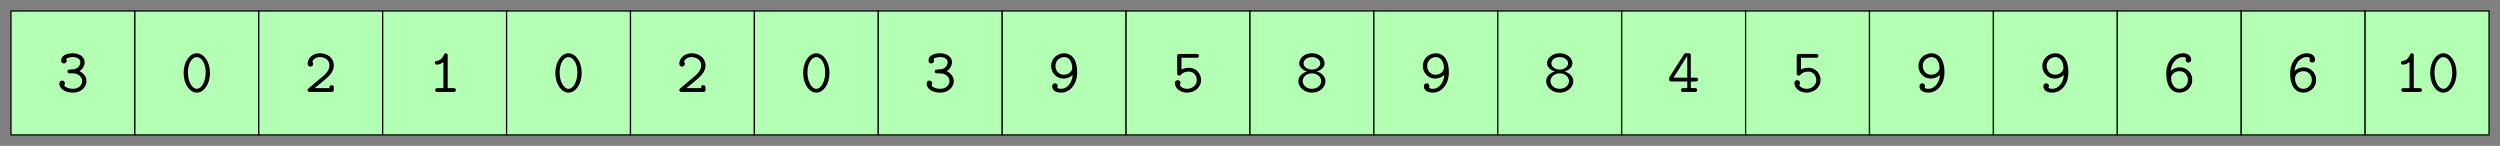 <?xml version="1.0" encoding="UTF-8"?>
<svg xmlns="http://www.w3.org/2000/svg" xmlns:xlink="http://www.w3.org/1999/xlink" width="800.739pt" height="46.725pt" viewBox="0 0 800.739 46.725" version="1.1">
<rect x="0" y="0" width="800.739" height="46.725" fill="#808080" stroke="none"/>
<defs>
<g>
<symbol overflow="visible" id="glyph0-0">
<path style="stroke:none;" d=""/>
</symbol>
<symbol overflow="visible" id="glyph0-1">
<path style="stroke:none;" d="M 7.312 -6.656 C 8.422 -7.375 8.984 -8.5 8.984 -9.578 C 8.984 -11.062 7.531 -12.391 5.234 -12.391 C 2.844 -12.391 1.453 -11.438 1.453 -10.062 C 1.453 -9.406 1.953 -9.125 2.344 -9.125 C 2.766 -9.125 3.234 -9.469 3.234 -10.016 C 3.234 -10.297 3.109 -10.5 3.047 -10.562 C 3.672 -11.172 5.078 -11.172 5.266 -11.172 C 6.609 -11.172 7.609 -10.453 7.609 -9.562 C 7.609 -8.969 7.312 -8.266 6.766 -7.828 C 6.141 -7.312 5.641 -7.266 4.922 -7.234 C 3.781 -7.156 3.484 -7.156 3.484 -6.578 C 3.484 -5.953 3.969 -5.953 4.281 -5.953 L 5.203 -5.953 C 7.172 -5.953 8.188 -4.625 8.188 -3.469 C 8.188 -2.25 7.078 -1 5.266 -1 C 4.469 -1 2.922 -1.219 2.406 -2.156 C 2.516 -2.25 2.656 -2.375 2.656 -2.766 C 2.656 -3.25 2.266 -3.641 1.766 -3.641 C 1.312 -3.641 0.875 -3.344 0.875 -2.703 C 0.875 -0.938 2.812 0.219 5.266 0.219 C 7.875 0.219 9.562 -1.609 9.562 -3.469 C 9.562 -4.875 8.625 -6.062 7.312 -6.656 Z M 7.312 -6.656 "/>
</symbol>
<symbol overflow="visible" id="glyph0-2">
<path style="stroke:none;" d="M 9.438 -6.078 C 9.438 -9.781 7.406 -12.391 5.219 -12.391 C 2.984 -12.391 1 -9.719 1 -6.094 C 1 -2.391 3.031 0.219 5.219 0.219 C 7.453 0.219 9.438 -2.453 9.438 -6.078 Z M 5.219 -1 C 3.672 -1 2.375 -3.344 2.375 -6.297 C 2.375 -9.203 3.75 -11.172 5.219 -11.172 C 6.672 -11.172 8.062 -9.219 8.062 -6.297 C 8.062 -3.344 6.766 -1 5.219 -1 Z M 5.219 -1 "/>
</symbol>
<symbol overflow="visible" id="glyph0-3">
<path style="stroke:none;" d="M 1.328 -1.156 C 1.156 -1 1.031 -0.891 1.031 -0.625 C 1.031 0 1.531 0 1.859 0 L 8.609 0 C 9.266 0 9.406 -0.172 9.406 -0.812 L 9.406 -1.328 C 9.406 -1.719 9.406 -2.156 8.719 -2.156 C 8.031 -2.156 8.031 -1.766 8.031 -1.219 L 3.281 -1.219 C 4.469 -2.234 6.375 -3.719 7.234 -4.516 C 8.484 -5.641 9.406 -6.906 9.406 -8.5 C 9.406 -10.891 7.391 -12.391 4.953 -12.391 C 2.609 -12.391 1.031 -10.75 1.031 -9.062 C 1.031 -8.328 1.594 -8.109 1.938 -8.109 C 2.344 -8.109 2.812 -8.453 2.812 -9 C 2.812 -9.25 2.703 -9.5 2.531 -9.641 C 2.828 -10.562 3.766 -11.172 4.859 -11.172 C 6.5 -11.172 8.031 -10.266 8.031 -8.5 C 8.031 -7.109 7.047 -5.953 5.734 -4.859 Z M 1.328 -1.156 "/>
</symbol>
<symbol overflow="visible" id="glyph0-4">
<path style="stroke:none;" d="M 6.203 -11.578 C 6.203 -11.891 6.203 -12.391 5.594 -12.391 C 5.219 -12.391 5.094 -12.156 5 -11.906 C 4.25 -10.219 3.203 -10 2.828 -9.953 C 2.516 -9.938 2.094 -9.906 2.094 -9.344 C 2.094 -8.844 2.453 -8.75 2.75 -8.75 C 3.125 -8.75 3.938 -8.859 4.828 -9.625 L 4.828 -1.219 L 3.016 -1.219 C 2.688 -1.219 2.219 -1.219 2.219 -0.594 C 2.219 0 2.703 0 3.016 0 L 8.016 0 C 8.312 0 8.812 0 8.812 -0.594 C 8.812 -1.219 8.328 -1.219 8.016 -1.219 L 6.203 -1.219 Z M 6.203 -11.578 "/>
</symbol>
<symbol overflow="visible" id="glyph0-5">
<path style="stroke:none;" d="M 7.969 -5.438 C 7.766 -2.969 6.219 -1 4.297 -1 C 4.125 -1 3.406 -1.016 2.984 -1.328 C 3.062 -1.438 3.172 -1.547 3.172 -1.891 C 3.172 -2.375 2.812 -2.766 2.297 -2.766 C 1.797 -2.766 1.391 -2.438 1.391 -1.828 C 1.391 -1.188 1.75 0.219 4.297 0.219 C 6.938 0.219 9.391 -2.266 9.391 -6.219 C 9.391 -11.016 7.172 -12.391 5.281 -12.391 C 3.062 -12.391 1.062 -10.734 1.062 -8.328 C 1.062 -6.062 2.812 -4.281 5 -4.281 C 6.031 -4.281 7.078 -4.625 7.969 -5.438 Z M 5.094 -5.516 C 3.484 -5.516 2.438 -6.859 2.438 -8.328 C 2.438 -10.062 3.844 -11.172 5.281 -11.172 C 6.141 -11.172 6.688 -10.719 7.016 -10.312 C 7.531 -9.656 7.766 -8.641 7.766 -8.531 C 7.766 -8.484 7.75 -8.453 7.75 -8.344 C 7.75 -8.25 7.828 -7.922 7.828 -7.75 C 7.828 -6.656 6.75 -5.516 5.094 -5.516 Z M 5.094 -5.516 "/>
</symbol>
<symbol overflow="visible" id="glyph0-6">
<path style="stroke:none;" d="M 5.516 -7.75 C 4.828 -7.75 3.938 -7.609 3.125 -7.172 L 3.125 -10.953 L 7.906 -10.953 C 8.203 -10.953 8.703 -10.953 8.703 -11.547 C 8.703 -12.172 8.234 -12.172 7.906 -12.172 L 2.547 -12.172 C 1.891 -12.172 1.75 -12 1.75 -11.359 L 1.75 -6.062 C 1.75 -5.703 1.75 -5.234 2.391 -5.234 C 2.75 -5.234 2.828 -5.344 2.984 -5.531 C 3.531 -6.172 4.344 -6.531 5.5 -6.531 C 7.125 -6.531 8.031 -5.078 8.031 -3.781 C 8.031 -2.188 6.609 -1 4.938 -1 C 4.375 -1 3.109 -1.156 2.547 -2.25 C 2.656 -2.344 2.812 -2.484 2.812 -2.891 C 2.812 -3.469 2.344 -3.781 1.938 -3.781 C 1.641 -3.781 1.031 -3.609 1.031 -2.828 C 1.031 -1.172 2.703 0.219 4.938 0.219 C 7.438 0.219 9.406 -1.578 9.406 -3.781 C 9.406 -5.797 7.875 -7.75 5.516 -7.75 Z M 5.516 -7.75 "/>
</symbol>
<symbol overflow="visible" id="glyph0-7">
<path style="stroke:none;" d="M 5.219 -7.172 C 3.766 -7.172 2.531 -8.062 2.531 -9.188 C 2.531 -10.219 3.641 -11.172 5.219 -11.172 C 6.766 -11.172 7.906 -10.219 7.906 -9.188 C 7.906 -8.047 6.672 -7.172 5.219 -7.172 Z M 6.797 -6.547 C 8.391 -7.094 9.281 -8.062 9.281 -9.203 C 9.281 -10.844 7.594 -12.391 5.219 -12.391 C 2.828 -12.391 1.156 -10.812 1.156 -9.203 C 1.156 -8.062 2.078 -7.078 3.641 -6.547 C 2.156 -6.141 0.875 -4.953 0.875 -3.469 C 0.875 -1.531 2.734 0.219 5.219 0.219 C 7.734 0.219 9.562 -1.531 9.562 -3.469 C 9.562 -4.953 8.266 -6.141 6.797 -6.547 Z M 5.219 -1 C 3.562 -1 2.25 -2.109 2.25 -3.484 C 2.25 -4.703 3.406 -5.953 5.219 -5.953 C 7.047 -5.953 8.188 -4.703 8.188 -3.484 C 8.188 -2.109 6.875 -1 5.219 -1 Z M 5.219 -1 "/>
</symbol>
<symbol overflow="visible" id="glyph0-8">
<path style="stroke:none;" d="M 0.75 -4.859 C 0.578 -4.609 0.578 -4.562 0.578 -4.156 C 0.578 -3.5 0.75 -3.359 1.375 -3.359 L 6.391 -3.359 L 6.391 -1.219 L 5.156 -1.219 C 4.844 -1.219 4.359 -1.219 4.359 -0.594 C 4.359 0 4.859 0 5.156 0 L 8.75 0 C 9.047 0 9.547 0 9.547 -0.594 C 9.547 -1.219 9.062 -1.219 8.75 -1.219 L 7.516 -1.219 L 7.516 -3.359 L 9.062 -3.359 C 9.359 -3.359 9.859 -3.359 9.859 -3.969 C 9.859 -4.578 9.391 -4.578 9.062 -4.578 L 7.516 -4.578 L 7.516 -11.594 C 7.516 -12.25 7.375 -12.406 6.688 -12.406 L 6.141 -12.406 C 5.656 -12.406 5.562 -12.391 5.297 -12 Z M 1.969 -4.578 L 6.391 -11.531 L 6.391 -4.578 Z M 1.969 -4.578 "/>
</symbol>
<symbol overflow="visible" id="glyph0-9">
<path style="stroke:none;" d="M 2.469 -6.734 C 2.75 -9.547 4.625 -11.172 6.375 -11.172 C 7.047 -11.172 7.375 -10.953 7.469 -10.859 C 7.375 -10.75 7.266 -10.641 7.266 -10.281 C 7.266 -9.797 7.625 -9.406 8.141 -9.406 C 8.641 -9.406 9.047 -9.734 9.047 -10.344 C 9.047 -11.312 8.328 -12.391 6.391 -12.391 C 3.719 -12.391 1.062 -9.984 1.062 -5.953 C 1.062 -1.234 3.281 0.219 5.266 0.219 C 7.438 0.219 9.391 -1.453 9.391 -3.844 C 9.391 -6.109 7.625 -7.891 5.438 -7.891 C 4.406 -7.891 3.359 -7.547 2.469 -6.734 Z M 5.266 -1 C 3.969 -1 3.188 -1.969 2.781 -3.188 C 2.75 -3.312 2.734 -3.422 2.688 -3.547 C 2.688 -3.547 2.672 -3.625 2.672 -3.625 C 2.672 -3.625 2.688 -3.812 2.688 -3.812 C 2.672 -3.938 2.625 -4.281 2.625 -4.422 C 2.625 -5.656 3.828 -6.656 5.344 -6.656 C 6.953 -6.656 8.016 -5.312 8.016 -3.844 C 8.016 -2.125 6.688 -1 5.266 -1 Z M 5.266 -1 "/>
</symbol>
</g>
</defs>
<g id="surface1">
<path style="fill-rule:nonzero;fill:rgb(70%,100%,70%);fill-opacity:1;stroke-width:0.399;stroke-linecap:butt;stroke-linejoin:miter;stroke:rgb(0%,0%,0%);stroke-opacity:1;stroke-miterlimit:10;" d="M 19.841 25.931 L -19.842 25.931 L -19.842 -13.756 L 19.841 -13.756 Z M 19.841 25.931 " transform="matrix(1,0,0,-1,23.362,29.451)"/>
<g style="fill:rgb(0%,0%,0%);fill-opacity:1;">
  <use xlink:href="#glyph0-1" x="18.132" y="29.451"/>
</g>
<path style="fill-rule:nonzero;fill:rgb(70%,100%,70%);fill-opacity:1;stroke-width:0.399;stroke-linecap:butt;stroke-linejoin:miter;stroke:rgb(0%,0%,0%);stroke-opacity:1;stroke-miterlimit:10;" d="M 19.844 25.931 L -19.844 25.931 L -19.844 -13.756 L 19.844 -13.756 Z M 19.844 25.931 " transform="matrix(1,0,0,-1,63.047,29.451)"/>
<g style="fill:rgb(0%,0%,0%);fill-opacity:1;">
  <use xlink:href="#glyph0-2" x="57.817" y="29.451"/>
</g>
<path style="fill-rule:nonzero;fill:rgb(70%,100%,70%);fill-opacity:1;stroke-width:0.399;stroke-linecap:butt;stroke-linejoin:miter;stroke:rgb(0%,0%,0%);stroke-opacity:1;stroke-miterlimit:10;" d="M 19.842 25.931 L -19.841 25.931 L -19.841 -13.756 L 19.842 -13.756 Z M 19.842 25.931 " transform="matrix(1,0,0,-1,102.732,29.451)"/>
<g style="fill:rgb(0%,0%,0%);fill-opacity:1;">
  <use xlink:href="#glyph0-3" x="97.502" y="29.451"/>
</g>
<path style="fill-rule:nonzero;fill:rgb(70%,100%,70%);fill-opacity:1;stroke-width:0.399;stroke-linecap:butt;stroke-linejoin:miter;stroke:rgb(0%,0%,0%);stroke-opacity:1;stroke-miterlimit:10;" d="M 19.841 25.931 L -19.843 25.931 L -19.843 -13.756 L 19.841 -13.756 Z M 19.841 25.931 " transform="matrix(1,0,0,-1,142.417,29.451)"/>
<g style="fill:rgb(0%,0%,0%);fill-opacity:1;">
  <use xlink:href="#glyph0-4" x="137.187" y="29.451"/>
</g>
<path style="fill-rule:nonzero;fill:rgb(70%,100%,70%);fill-opacity:1;stroke-width:0.399;stroke-linecap:butt;stroke-linejoin:miter;stroke:rgb(0%,0%,0%);stroke-opacity:1;stroke-miterlimit:10;" d="M 19.843 25.931 L -19.844 25.931 L -19.844 -13.756 L 19.843 -13.756 Z M 19.843 25.931 " transform="matrix(1,0,0,-1,182.102,29.451)"/>
<g style="fill:rgb(0%,0%,0%);fill-opacity:1;">
  <use xlink:href="#glyph0-2" x="176.872" y="29.451"/>
</g>
<path style="fill-rule:nonzero;fill:rgb(70%,100%,70%);fill-opacity:1;stroke-width:0.399;stroke-linecap:butt;stroke-linejoin:miter;stroke:rgb(0%,0%,0%);stroke-opacity:1;stroke-miterlimit:10;" d="M 19.842 25.931 L -19.842 25.931 L -19.842 -13.756 L 19.842 -13.756 Z M 19.842 25.931 " transform="matrix(1,0,0,-1,221.787,29.451)"/>
<g style="fill:rgb(0%,0%,0%);fill-opacity:1;">
  <use xlink:href="#glyph0-3" x="216.557" y="29.451"/>
</g>
<path style="fill-rule:nonzero;fill:rgb(70%,100%,70%);fill-opacity:1;stroke-width:0.399;stroke-linecap:butt;stroke-linejoin:miter;stroke:rgb(0%,0%,0%);stroke-opacity:1;stroke-miterlimit:10;" d="M 19.844 25.931 L -19.843 25.931 L -19.843 -13.756 L 19.844 -13.756 Z M 19.844 25.931 " transform="matrix(1,0,0,-1,261.472,29.451)"/>
<g style="fill:rgb(0%,0%,0%);fill-opacity:1;">
  <use xlink:href="#glyph0-2" x="256.242" y="29.451"/>
</g>
<path style="fill-rule:nonzero;fill:rgb(70%,100%,70%);fill-opacity:1;stroke-width:0.399;stroke-linecap:butt;stroke-linejoin:miter;stroke:rgb(0%,0%,0%);stroke-opacity:1;stroke-miterlimit:10;" d="M 19.843 25.931 L -19.845 25.931 L -19.845 -13.756 L 19.843 -13.756 Z M 19.843 25.931 " transform="matrix(1,0,0,-1,301.157,29.451)"/>
<g style="fill:rgb(0%,0%,0%);fill-opacity:1;">
  <use xlink:href="#glyph0-1" x="295.927" y="29.451"/>
</g>
<path style="fill-rule:nonzero;fill:rgb(70%,100%,70%);fill-opacity:1;stroke-width:0.399;stroke-linecap:butt;stroke-linejoin:miter;stroke:rgb(0%,0%,0%);stroke-opacity:1;stroke-miterlimit:10;" d="M 19.842 25.931 L -19.842 25.931 L -19.842 -13.756 L 19.842 -13.756 Z M 19.842 25.931 " transform="matrix(1,0,0,-1,340.842,29.451)"/>
<g style="fill:rgb(0%,0%,0%);fill-opacity:1;">
  <use xlink:href="#glyph0-5" x="335.612" y="29.451"/>
</g>
<path style="fill-rule:nonzero;fill:rgb(70%,100%,70%);fill-opacity:1;stroke-width:0.399;stroke-linecap:butt;stroke-linejoin:miter;stroke:rgb(0%,0%,0%);stroke-opacity:1;stroke-miterlimit:10;" d="M 19.844 25.931 L -19.843 25.931 L -19.843 -13.756 L 19.844 -13.756 Z M 19.844 25.931 " transform="matrix(1,0,0,-1,380.527,29.451)"/>
<g style="fill:rgb(0%,0%,0%);fill-opacity:1;">
  <use xlink:href="#glyph0-6" x="375.297" y="29.451"/>
</g>
<path style="fill-rule:nonzero;fill:rgb(70%,100%,70%);fill-opacity:1;stroke-width:0.399;stroke-linecap:butt;stroke-linejoin:miter;stroke:rgb(0%,0%,0%);stroke-opacity:1;stroke-miterlimit:10;" d="M 19.843 25.931 L -19.841 25.931 L -19.841 -13.756 L 19.843 -13.756 Z M 19.843 25.931 " transform="matrix(1,0,0,-1,420.212,29.451)"/>
<g style="fill:rgb(0%,0%,0%);fill-opacity:1;">
  <use xlink:href="#glyph0-7" x="414.982" y="29.451"/>
</g>
<path style="fill-rule:nonzero;fill:rgb(70%,100%,70%);fill-opacity:1;stroke-width:0.399;stroke-linecap:butt;stroke-linejoin:miter;stroke:rgb(0%,0%,0%);stroke-opacity:1;stroke-miterlimit:10;" d="M 19.841 25.931 L -19.842 25.931 L -19.842 -13.756 L 19.841 -13.756 Z M 19.841 25.931 " transform="matrix(1,0,0,-1,459.897,29.451)"/>
<g style="fill:rgb(0%,0%,0%);fill-opacity:1;">
  <use xlink:href="#glyph0-5" x="454.667" y="29.451"/>
</g>
<path style="fill-rule:nonzero;fill:rgb(70%,100%,70%);fill-opacity:1;stroke-width:0.399;stroke-linecap:butt;stroke-linejoin:miter;stroke:rgb(0%,0%,0%);stroke-opacity:1;stroke-miterlimit:10;" d="M 19.844 25.931 L -19.844 25.931 L -19.844 -13.756 L 19.844 -13.756 Z M 19.844 25.931 " transform="matrix(1,0,0,-1,499.582,29.451)"/>
<g style="fill:rgb(0%,0%,0%);fill-opacity:1;">
  <use xlink:href="#glyph0-7" x="494.352" y="29.451"/>
</g>
<path style="fill-rule:nonzero;fill:rgb(70%,100%,70%);fill-opacity:1;stroke-width:0.399;stroke-linecap:butt;stroke-linejoin:miter;stroke:rgb(0%,0%,0%);stroke-opacity:1;stroke-miterlimit:10;" d="M 19.842 25.931 L -19.841 25.931 L -19.841 -13.756 L 19.842 -13.756 Z M 19.842 25.931 " transform="matrix(1,0,0,-1,539.267,29.451)"/>
<g style="fill:rgb(0%,0%,0%);fill-opacity:1;">
  <use xlink:href="#glyph0-8" x="534.037" y="29.451"/>
</g>
<path style="fill-rule:nonzero;fill:rgb(70%,100%,70%);fill-opacity:1;stroke-width:0.399;stroke-linecap:butt;stroke-linejoin:miter;stroke:rgb(0%,0%,0%);stroke-opacity:1;stroke-miterlimit:10;" d="M 19.841 25.931 L -19.843 25.931 L -19.843 -13.756 L 19.841 -13.756 Z M 19.841 25.931 " transform="matrix(1,0,0,-1,578.952,29.451)"/>
<g style="fill:rgb(0%,0%,0%);fill-opacity:1;">
  <use xlink:href="#glyph0-6" x="573.722" y="29.451"/>
</g>
<path style="fill-rule:nonzero;fill:rgb(70%,100%,70%);fill-opacity:1;stroke-width:0.399;stroke-linecap:butt;stroke-linejoin:miter;stroke:rgb(0%,0%,0%);stroke-opacity:1;stroke-miterlimit:10;" d="M 19.843 25.931 L -19.844 25.931 L -19.844 -13.756 L 19.843 -13.756 Z M 19.843 25.931 " transform="matrix(1,0,0,-1,618.637,29.451)"/>
<g style="fill:rgb(0%,0%,0%);fill-opacity:1;">
  <use xlink:href="#glyph0-5" x="613.407" y="29.451"/>
</g>
<path style="fill-rule:nonzero;fill:rgb(70%,100%,70%);fill-opacity:1;stroke-width:0.399;stroke-linecap:butt;stroke-linejoin:miter;stroke:rgb(0%,0%,0%);stroke-opacity:1;stroke-miterlimit:10;" d="M 19.842 25.931 L -19.842 25.931 L -19.842 -13.756 L 19.842 -13.756 Z M 19.842 25.931 " transform="matrix(1,0,0,-1,658.322,29.451)"/>
<g style="fill:rgb(0%,0%,0%);fill-opacity:1;">
  <use xlink:href="#glyph0-5" x="653.092" y="29.451"/>
</g>
<path style="fill-rule:nonzero;fill:rgb(70%,100%,70%);fill-opacity:1;stroke-width:0.399;stroke-linecap:butt;stroke-linejoin:miter;stroke:rgb(0%,0%,0%);stroke-opacity:1;stroke-miterlimit:10;" d="M 19.845 25.931 L -19.843 25.931 L -19.843 -13.756 L 19.845 -13.756 Z M 19.845 25.931 " transform="matrix(1,0,0,-1,698.007,29.451)"/>
<g style="fill:rgb(0%,0%,0%);fill-opacity:1;">
  <use xlink:href="#glyph0-9" x="692.777" y="29.451"/>
</g>
<path style="fill-rule:nonzero;fill:rgb(70%,100%,70%);fill-opacity:1;stroke-width:0.399;stroke-linecap:butt;stroke-linejoin:miter;stroke:rgb(0%,0%,0%);stroke-opacity:1;stroke-miterlimit:10;" d="M 19.843 25.931 L -19.844 25.931 L -19.844 -13.756 L 19.843 -13.756 Z M 19.843 25.931 " transform="matrix(1,0,0,-1,737.692,29.451)"/>
<g style="fill:rgb(0%,0%,0%);fill-opacity:1;">
  <use xlink:href="#glyph0-9" x="732.462" y="29.451"/>
</g>
<path style="fill-rule:nonzero;fill:rgb(70%,100%,70%);fill-opacity:1;stroke-width:0.399;stroke-linecap:butt;stroke-linejoin:miter;stroke:rgb(0%,0%,0%);stroke-opacity:1;stroke-miterlimit:10;" d="M 19.842 25.931 L -19.842 25.931 L -19.842 -13.756 L 19.842 -13.756 Z M 19.842 25.931 " transform="matrix(1,0,0,-1,777.377,29.451)"/>
<g style="fill:rgb(0%,0%,0%);fill-opacity:1;">
  <use xlink:href="#glyph0-4" x="766.916" y="29.451"/>
  <use xlink:href="#glyph0-2" x="777.377" y="29.451"/>
</g>
</g>
</svg>
